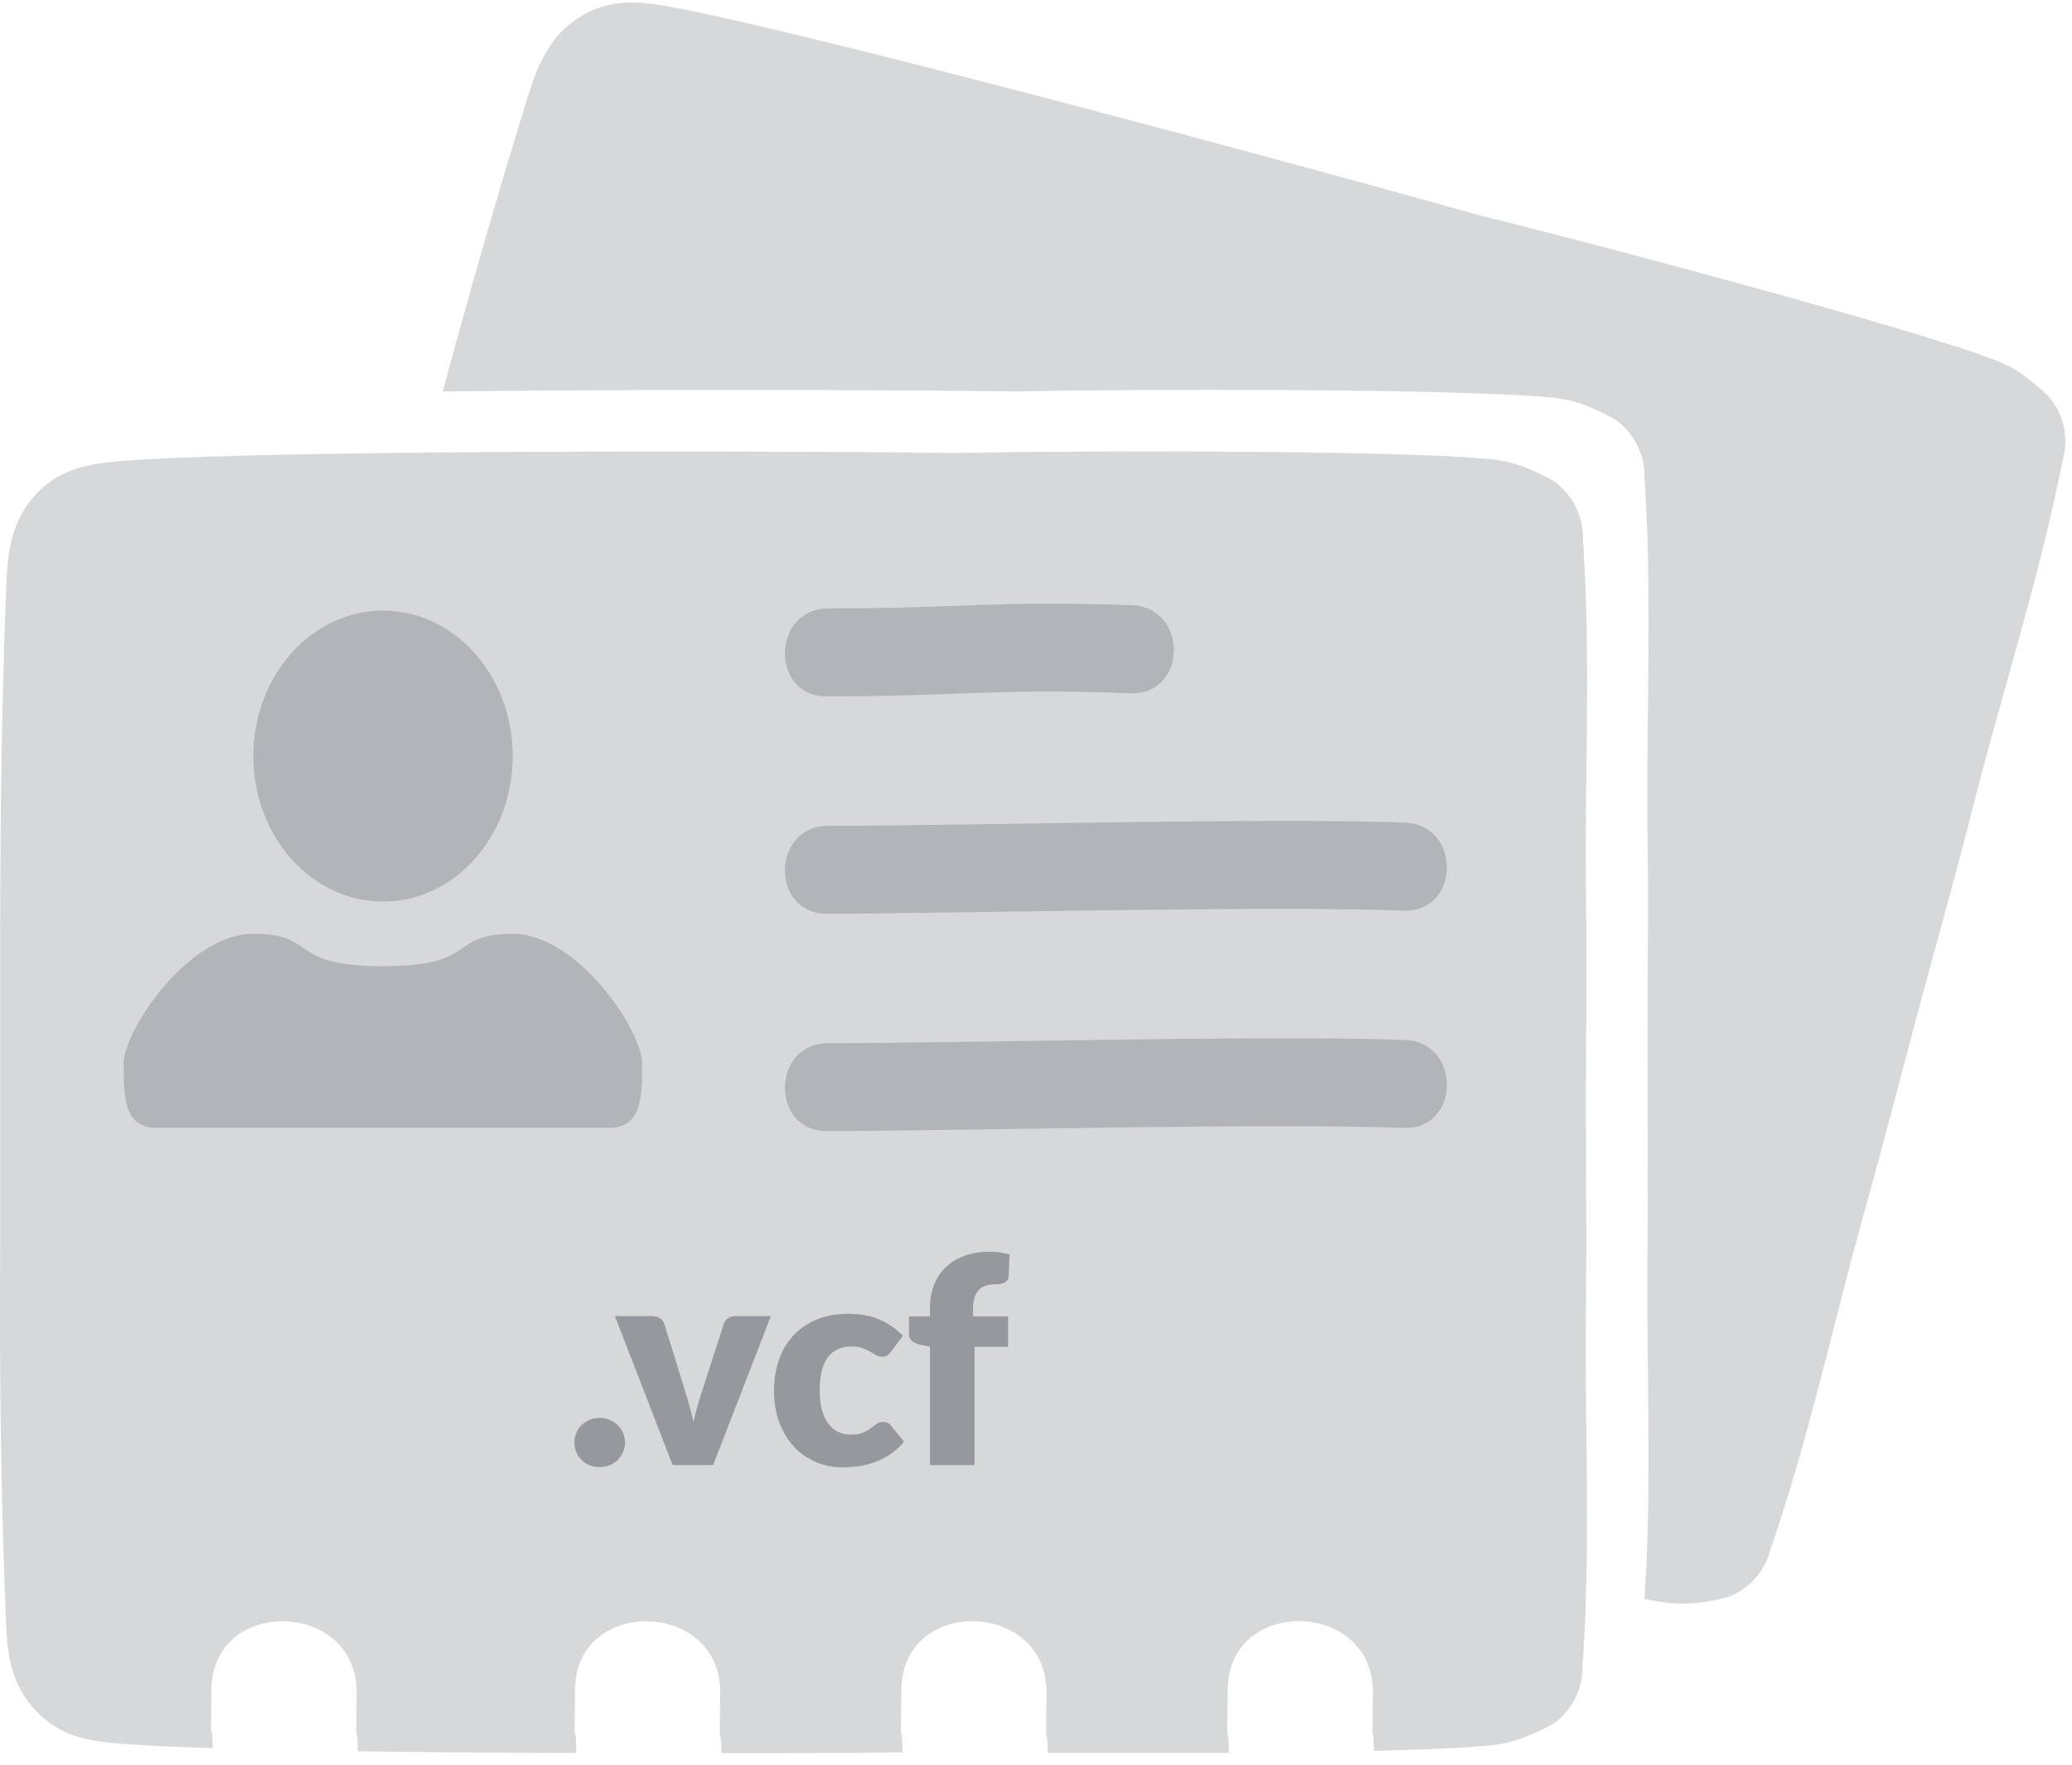 <svg width="101" height="86" xmlns="http://www.w3.org/2000/svg">
  <g fill="none" fill-rule="evenodd">
    <path d="M80.16 77.92c.382-5.691.083-11.388.147-17.091.036-3.368 0-6.735 0-10.103 0-3.367.054-6.735 0-10.108-.066-5.796.245-11.592-.15-17.388a3.344 3.344 0 0 0-1.447-2.799 9.409 9.409 0 0 0-1.052-.52 6.197 6.197 0 0 0-2.07-.539c-4.48-.442-20.247-.418-26.079-.293-4.193-.066-17.365-.13-27.931.002 1.306-4.8 2.62-9.43 4.123-14.279.417-1.325.925-2.873 2.422-3.884 1.497-1.01 2.993-.864 4.441-.606 6.984 1.252 33.304 8.404 39.453 10.157 5.666 1.388 20.901 5.446 25.114 7.033a6.196 6.196 0 0 1 1.86 1.055c.31.24.604.499.881.775.725.85.978 2.004.674 3.079-1.119 5.7-2.92 11.218-4.356 16.834-.82 3.272-1.744 6.51-2.616 9.764-.872 3.252-1.708 6.514-2.615 9.758-1.565 5.587-2.765 11.266-4.662 16.752a3.344 3.344 0 0 1-2.122 2.329c-.378.096-.762.17-1.149.219a6.346 6.346 0 0 1-2.138-.016c-.218-.036-.46-.08-.728-.13z" fill="#D6D8DA" fill-rule="nonzero"/>
    <path d="M77.307 63.829c.036-3.368 0-6.735 0-10.103 0-3.367.054-6.735 0-10.108-.066-5.796.245-11.592-.15-17.388a3.344 3.344 0 0 0-1.447-2.799 9.409 9.409 0 0 0-1.052-.52 6.197 6.197 0 0 0-2.07-.539c-4.48-.442-20.247-.418-26.079-.293-6.394-.101-33.668-.197-40.738.4-1.466.127-2.949.372-4.133 1.736C.453 25.578.364 27.205.304 28.593.064 34.748.01 40.52.01 46.663v14.121c-.042 6.149.036 11.921.275 18.064.06 1.393.114 2.99 1.334 4.378s2.667 1.61 4.133 1.735c1.1.09 2.691.167 4.617.227-.06-2.111-.107.98-.06-2.871.054-4.54 7.136-4.348 7.076.203-.041 3.822 0 .718.06 2.823 3.368.048 7.046.072 10.653.084-.06-2.165-.114.891-.066-3.11.054-4.54 7.136-4.348 7.076.203-.048 3.876 0 .79.06 2.913 3.475 0 6.58 0 8.834-.042-.06-2.159-.113.904-.065-3.074.053-4.54 7.135-4.348 7.075.203-.047 3.87 0 .778.06 2.901h8.835c-.06-2.165-.114.885-.06-3.11.054-4.54 7.13-4.348 7.076.203-.048 3.816 0 .706.054 2.806 2.392-.054 4.396-.138 5.592-.258a6.346 6.346 0 0 0 2.07-.538 9.409 9.409 0 0 0 1.052-.508 3.344 3.344 0 0 0 1.448-2.8c.412-5.79.101-11.585.167-17.387z" fill="#D6D8DA" fill-rule="nonzero"/>
    <path d="M28 70.296a1.162 1.162 0 0 1 .354-.847 1.236 1.236 0 0 1 .878-.35c.173 0 .334.031.483.094.15.064.28.149.392.256a1.159 1.159 0 0 1 .357.847 1.187 1.187 0 0 1-.357.854 1.229 1.229 0 0 1-.392.252c-.15.06-.31.091-.483.091-.177 0-.34-.03-.49-.091A1.175 1.175 0 0 1 28 70.296zm6.762 1.099h-1.974l-2.814-7.259h1.806c.154 0 .283.036.389.109a.54.54 0 0 1 .213.269l1.008 3.255c.08.266.155.525.227.777.073.252.135.504.186.756.051-.252.114-.504.189-.756s.154-.511.238-.777l1.05-3.255a.546.546 0 0 1 .21-.27.616.616 0 0 1 .364-.108h1.722l-2.814 7.259zm8.68-5.537a1.2 1.2 0 0 1-.189.189.417.417 0 0 1-.259.07.558.558 0 0 1-.29-.077 60.094 60.094 0 0 0-.291-.172 2.204 2.204 0 0 0-.378-.171 1.627 1.627 0 0 0-.539-.077 1.51 1.51 0 0 0-.69.147 1.277 1.277 0 0 0-.479.42 1.92 1.92 0 0 0-.28.669c-.06.263-.091.56-.091.892 0 .695.134 1.23.402 1.603.269.373.639.56 1.11.56.252 0 .451-.031.598-.094.148-.064.272-.133.375-.21l.283-.214a.524.524 0 0 1 .326-.098c.173 0 .303.063.392.189l.63.777a3.428 3.428 0 0 1-1.467 1.005 3.92 3.92 0 0 1-.78.188 5.747 5.747 0 0 1-.763.053c-.443 0-.867-.084-1.27-.252a3.113 3.113 0 0 1-1.065-.731 3.503 3.503 0 0 1-.727-1.18c-.18-.467-.27-.999-.27-1.596 0-.523.078-1.011.235-1.467a3.33 3.33 0 0 1 .692-1.183 3.222 3.222 0 0 1 1.135-.787c.45-.191.971-.287 1.564-.287.57 0 1.069.091 1.498.273.43.182.817.448 1.162.798l-.574.763zm1.89 5.537v-5.768l-.476-.098a.983.983 0 0 1-.395-.175c-.1-.08-.151-.196-.151-.35v-.854h1.022v-.413c0-.415.066-.791.2-1.127.133-.336.324-.623.574-.861.25-.238.554-.422.913-.553A3.57 3.57 0 0 1 48.244 61a3.44 3.44 0 0 1 .966.133l-.042 1.057a.35.35 0 0 1-.06.186.42.42 0 0 1-.129.119.583.583 0 0 1-.172.066.853.853 0 0 1-.185.021c-.191 0-.362.019-.511.056a.819.819 0 0 0-.374.2.898.898 0 0 0-.228.377 1.925 1.925 0 0 0-.077.592v.343h1.708v1.484h-1.638v5.761h-2.17z" fill="#95999D"/>
    <g opacity=".56" transform="translate(5.981 29.178)" fill="#95999D" fill-rule="nonzero">
      <ellipse cx="12.691" cy="7.668" rx="6.322" ry="7.088"/>
      <path d="M.047 22.633c0-1.579 3.14-6.304 6.322-6.304s1.603 1.579 6.322 1.579c4.72 0 3.158-1.579 6.322-1.579 3.165 0 6.305 4.725 6.305 6.304 0 1.58 0 3.146-1.58 3.146H1.609c-1.561 0-1.561-1.573-1.561-3.146z"/>
    </g>
    <g opacity=".56" fill="#95999D" fill-rule="nonzero">
      <path d="M55.11 33.783c-6.692-.245-8.08.144-14.803.156-2.77 0-2.71-4.283.066-4.289 6.723 0 8.104-.4 14.797-.155 2.764.101 2.716 4.39-.06 4.288zM68.42 44.376c-6.694-.251-21.39.138-28.113.15-2.77 0-2.71-4.277.066-4.283 6.723 0 21.419-.407 28.112-.156 2.757.102 2.715 4.39-.066 4.29zM68.42 54.963c-6.694-.245-21.39.144-28.113.156-2.77 0-2.71-4.277.066-4.283 6.723 0 21.419-.407 28.112-.156 2.757.102 2.715 4.39-.066 4.283z"/>
    </g>
  </g>
</svg>
